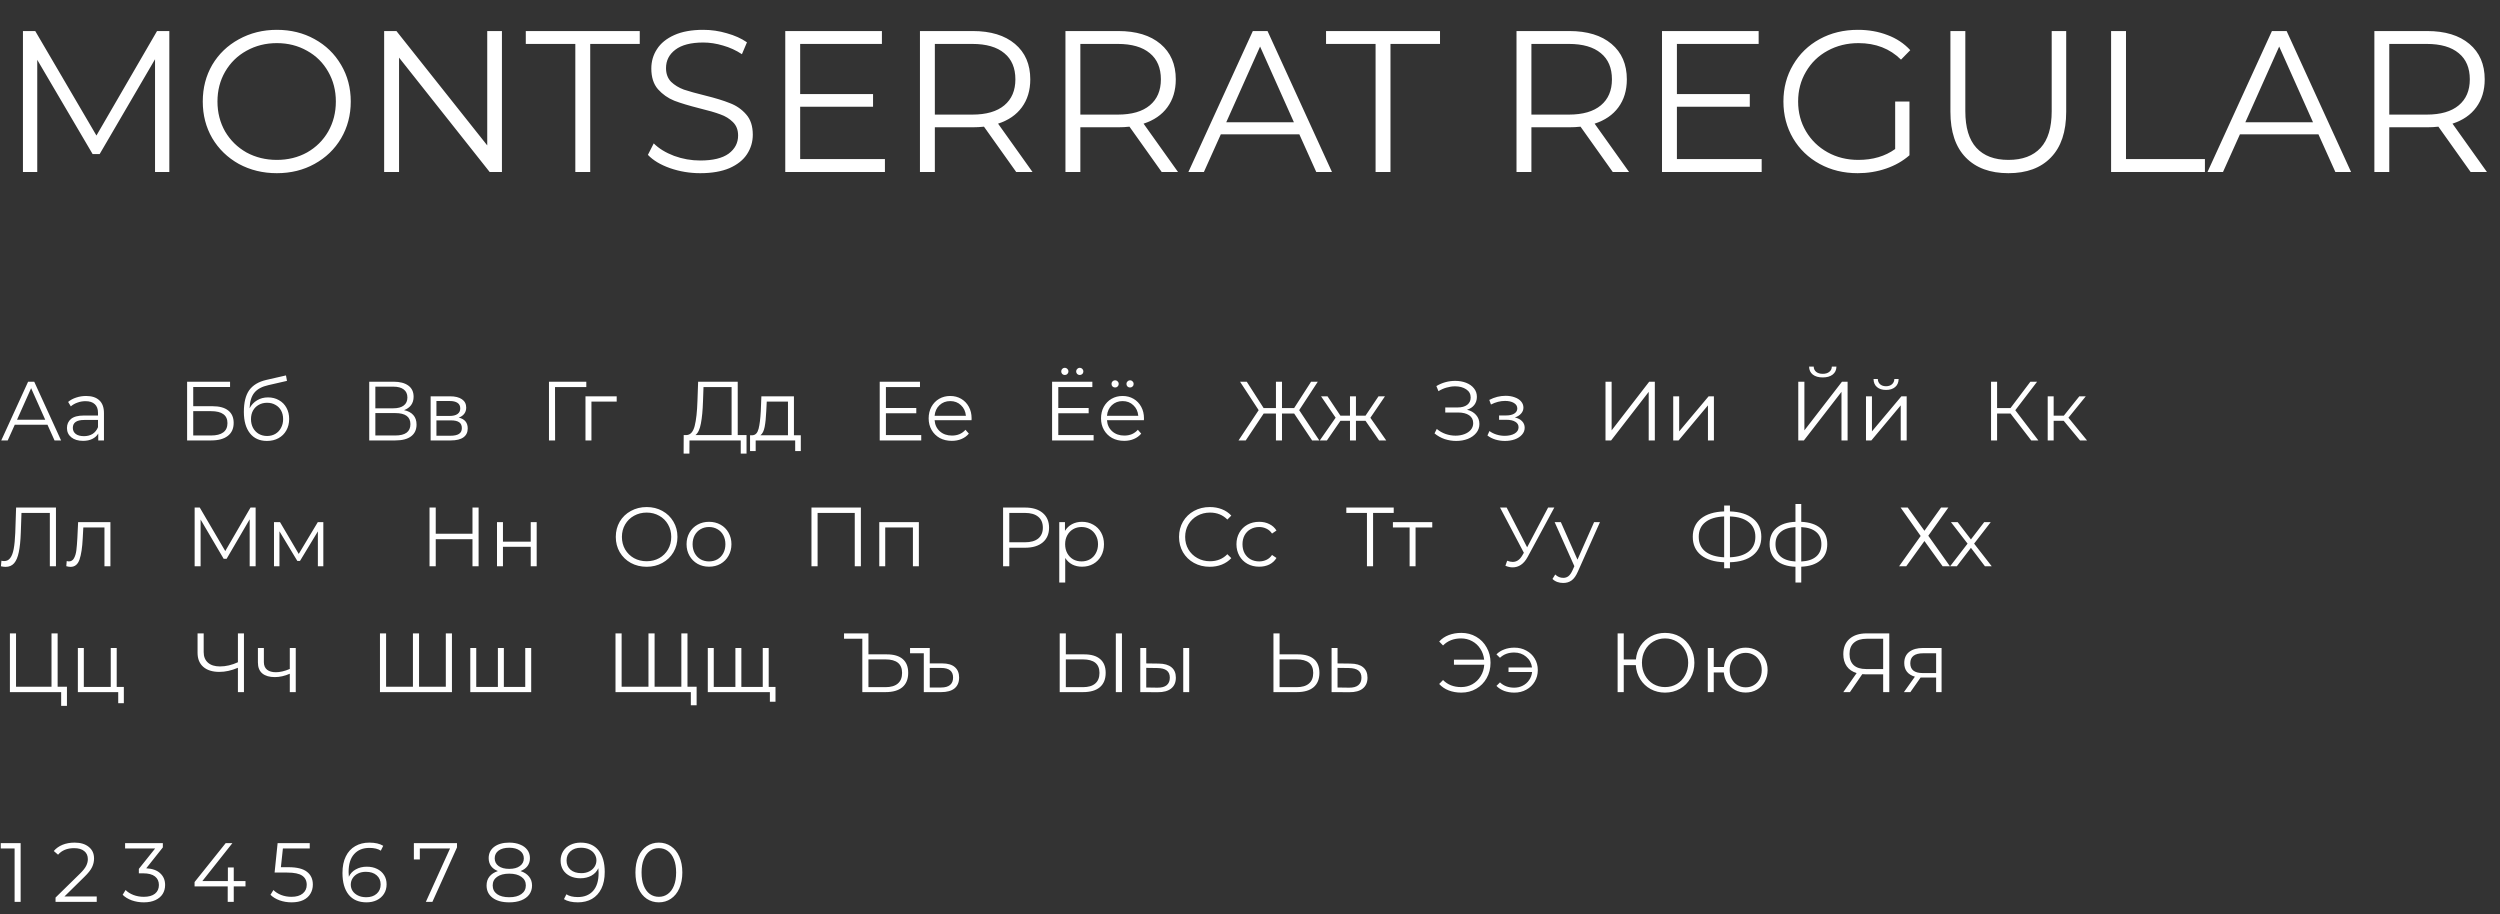 <svg width="596" height="218" viewBox="0 0 596 218" fill="none" xmlns="http://www.w3.org/2000/svg">
<rect x="0" y="0" width="596" height="218" fill="#333333" stroke="none"/>
<path d="M40.368 7.4L40.368 41H36.96L36.96 14.12L23.76 36.728L22.08 36.728L8.88 14.264L8.88 41H5.472L5.472 7.4L8.4 7.4L22.992 32.312L37.44 7.4H40.368ZM66.004 41.288C62.676 41.288 59.652 40.552 56.932 39.08C54.244 37.576 52.132 35.528 50.596 32.936C49.092 30.344 48.34 27.432 48.34 24.2C48.34 20.968 49.092 18.056 50.596 15.464C52.132 12.872 54.244 10.84 56.932 9.368C59.652 7.864 62.676 7.112 66.004 7.112C69.332 7.112 72.324 7.848 74.98 9.32C77.668 10.792 79.78 12.84 81.316 15.464C82.852 18.056 83.62 20.968 83.62 24.2C83.62 27.432 82.852 30.36 81.316 32.984C79.78 35.576 77.668 37.608 74.98 39.08C72.324 40.552 69.332 41.288 66.004 41.288ZM66.004 38.12C68.66 38.12 71.06 37.528 73.204 36.344C75.348 35.128 77.028 33.464 78.244 31.352C79.46 29.208 80.068 26.824 80.068 24.2C80.068 21.576 79.46 19.208 78.244 17.096C77.028 14.952 75.348 13.288 73.204 12.104C71.06 10.888 68.66 10.28 66.004 10.28C63.348 10.28 60.932 10.888 58.756 12.104C56.612 13.288 54.916 14.952 53.668 17.096C52.452 19.208 51.844 21.576 51.844 24.2C51.844 26.824 52.452 29.208 53.668 31.352C54.916 33.464 56.612 35.128 58.756 36.344C60.932 37.528 63.348 38.12 66.004 38.12ZM119.661 7.4V41H116.733L95.133 13.736V41H91.581V7.4H94.509L116.157 34.664V7.4L119.661 7.4ZM137.156 10.472L125.348 10.472V7.4L152.516 7.4V10.472L140.708 10.472V41H137.156V10.472ZM166.939 41.288C164.443 41.288 162.043 40.888 159.739 40.088C157.467 39.288 155.707 38.232 154.459 36.92L155.851 34.184C157.067 35.4 158.683 36.392 160.699 37.16C162.715 37.896 164.795 38.264 166.939 38.264C169.947 38.264 172.203 37.72 173.707 36.632C175.211 35.512 175.963 34.072 175.963 32.312C175.963 30.968 175.547 29.896 174.715 29.096C173.915 28.296 172.923 27.688 171.739 27.272C170.555 26.824 168.907 26.344 166.795 25.832C164.267 25.192 162.251 24.584 160.747 24.008C159.243 23.4 157.947 22.488 156.859 21.272C155.803 20.056 155.275 18.408 155.275 16.328C155.275 14.632 155.723 13.096 156.619 11.72C157.515 10.312 158.891 9.192 160.747 8.36C162.603 7.528 164.907 7.112 167.659 7.112C169.579 7.112 171.451 7.384 173.275 7.928C175.131 8.44 176.731 9.16 178.075 10.088L176.875 12.92C175.467 11.992 173.963 11.304 172.363 10.856C170.763 10.376 169.195 10.136 167.659 10.136C164.715 10.136 162.491 10.712 160.987 11.864C159.515 12.984 158.779 14.44 158.779 16.232C158.779 17.576 159.179 18.664 159.979 19.496C160.811 20.296 161.835 20.92 163.051 21.368C164.299 21.784 165.963 22.248 168.043 22.76C170.507 23.368 172.491 23.976 173.995 24.584C175.531 25.16 176.827 26.056 177.883 27.272C178.939 28.456 179.467 30.072 179.467 32.12C179.467 33.816 179.003 35.368 178.075 36.776C177.179 38.152 175.787 39.256 173.899 40.088C172.011 40.888 169.691 41.288 166.939 41.288ZM210.966 37.928V41L187.206 41V7.4L210.246 7.4V10.472L190.758 10.472V22.424H208.134V25.448H190.758V37.928L210.966 37.928ZM242.26 41L234.58 30.2C233.716 30.296 232.82 30.344 231.892 30.344H222.868V41H219.316V7.4L231.892 7.4C236.18 7.4 239.54 8.424 241.972 10.472C244.404 12.52 245.62 15.336 245.62 18.92C245.62 21.544 244.948 23.768 243.604 25.592C242.292 27.384 240.404 28.68 237.94 29.48L246.148 41L242.26 41ZM231.796 27.32C235.124 27.32 237.668 26.584 239.428 25.112C241.188 23.64 242.068 21.576 242.068 18.92C242.068 16.2 241.188 14.12 239.428 12.68C237.668 11.208 235.124 10.472 231.796 10.472L222.868 10.472V27.32H231.796ZM276.947 41L269.267 30.2C268.403 30.296 267.507 30.344 266.579 30.344H257.555V41H254.003V7.4L266.579 7.4C270.867 7.4 274.227 8.424 276.659 10.472C279.091 12.52 280.307 15.336 280.307 18.92C280.307 21.544 279.635 23.768 278.291 25.592C276.979 27.384 275.091 28.68 272.627 29.48L280.835 41H276.947ZM266.483 27.32C269.811 27.32 272.355 26.584 274.115 25.112C275.875 23.64 276.755 21.576 276.755 18.92C276.755 16.2 275.875 14.12 274.115 12.68C272.355 11.208 269.811 10.472 266.483 10.472L257.555 10.472V27.32H266.483ZM309.763 32.024H291.043L287.011 41H283.315L298.675 7.4L302.179 7.4L317.539 41H313.795L309.763 32.024ZM308.467 29.144L300.403 11.096L292.339 29.144L308.467 29.144ZM327.938 10.472L316.13 10.472V7.4L343.298 7.4V10.472L331.49 10.472V41L327.938 41V10.472ZM384.479 41L376.799 30.2C375.935 30.296 375.039 30.344 374.111 30.344H365.087V41H361.535V7.4L374.111 7.4C378.399 7.4 381.759 8.424 384.191 10.472C386.623 12.52 387.839 15.336 387.839 18.92C387.839 21.544 387.167 23.768 385.823 25.592C384.511 27.384 382.623 28.68 380.159 29.48L388.367 41H384.479ZM374.015 27.32C377.343 27.32 379.887 26.584 381.647 25.112C383.407 23.64 384.286 21.576 384.286 18.92C384.286 16.2 383.407 14.12 381.647 12.68C379.887 11.208 377.343 10.472 374.015 10.472L365.087 10.472V27.32H374.015ZM419.982 37.928V41L396.222 41V7.4L419.262 7.4V10.472L399.774 10.472V22.424L417.15 22.424V25.448L399.774 25.448V37.928L419.982 37.928ZM451.808 24.2L455.216 24.2V37.016C453.648 38.392 451.792 39.448 449.648 40.184C447.504 40.92 445.248 41.288 442.88 41.288C439.52 41.288 436.496 40.552 433.808 39.08C431.12 37.608 429.008 35.576 427.472 32.984C425.936 30.36 425.168 27.432 425.168 24.2C425.168 20.968 425.936 18.056 427.472 15.464C429.008 12.84 431.12 10.792 433.808 9.32C436.496 7.848 439.536 7.112 442.928 7.112C445.488 7.112 447.84 7.528 449.984 8.36C452.128 9.16 453.936 10.36 455.408 11.96L453.2 14.216C450.544 11.592 447.168 10.28 443.072 10.28C440.352 10.28 437.888 10.888 435.68 12.104C433.504 13.288 431.792 14.952 430.544 17.096C429.296 19.208 428.672 21.576 428.672 24.2C428.672 26.824 429.296 29.192 430.544 31.304C431.792 33.416 433.504 35.08 435.68 36.296C437.856 37.512 440.304 38.12 443.024 38.12C446.48 38.12 449.408 37.256 451.808 35.528V24.2ZM478.805 41.288C474.453 41.288 471.061 40.04 468.629 37.544C466.197 35.048 464.981 31.416 464.981 26.648V7.4L468.533 7.4V26.504C468.533 30.408 469.413 33.32 471.173 35.24C472.933 37.16 475.477 38.12 478.805 38.12C482.165 38.12 484.725 37.16 486.485 35.24C488.245 33.32 489.125 30.408 489.125 26.504V7.4H492.581V26.648C492.581 31.416 491.365 35.048 488.933 37.544C486.533 40.04 483.157 41.288 478.805 41.288ZM503.285 7.4L506.837 7.4V37.928L525.653 37.928V41L503.285 41V7.4ZM552.716 32.024L533.996 32.024L529.964 41H526.268L541.628 7.4L545.132 7.4L560.492 41H556.748L552.716 32.024ZM551.42 29.144L543.356 11.096L535.292 29.144L551.42 29.144ZM588.994 41L581.314 30.2C580.45 30.296 579.554 30.344 578.626 30.344H569.602V41H566.05V7.4L578.626 7.4C582.914 7.4 586.274 8.424 588.706 10.472C591.138 12.52 592.354 15.336 592.354 18.92C592.354 21.544 591.682 23.768 590.338 25.592C589.026 27.384 587.138 28.68 584.674 29.48L592.882 41H588.994ZM578.53 27.32C581.858 27.32 584.402 26.584 586.162 25.112C587.922 23.64 588.802 21.576 588.802 18.92C588.802 16.2 587.922 14.12 586.162 12.68C584.402 11.208 581.858 10.472 578.53 10.472H569.602V27.32H578.53Z" fill="white"/>
<path d="M11.32 101.26H3.52L1.84 105H0.3L6.7 91H8.16L14.56 105H13L11.32 101.26ZM10.78 100.06L7.42 92.54L4.06 100.06H10.78ZM20.523 94.4C21.896 94.4 22.95 94.747 23.683 95.44C24.416 96.12 24.783 97.133 24.783 98.48V105H23.423V103.36C23.103 103.907 22.63 104.333 22.003 104.64C21.39 104.947 20.656 105.1 19.803 105.1C18.63 105.1 17.696 104.82 17.003 104.26C16.309 103.7 15.963 102.96 15.963 102.04C15.963 101.147 16.283 100.427 16.923 99.88C17.576 99.333 18.61 99.06 20.023 99.06H23.363V98.42C23.363 97.513 23.11 96.827 22.603 96.36C22.096 95.88 21.356 95.64 20.383 95.64C19.716 95.64 19.076 95.753 18.463 95.98C17.849 96.193 17.323 96.493 16.883 96.88L16.243 95.82C16.776 95.367 17.416 95.02 18.163 94.78C18.91 94.527 19.696 94.4 20.523 94.4ZM20.023 103.98C20.823 103.98 21.509 103.8 22.083 103.44C22.656 103.067 23.083 102.533 23.363 101.84V100.12H20.063C18.263 100.12 17.363 100.747 17.363 102C17.363 102.613 17.596 103.1 18.063 103.46C18.529 103.807 19.183 103.98 20.023 103.98ZM44.606 91L54.846 91V92.26L46.066 92.26V96.84L50.646 96.84C52.299 96.84 53.553 97.18 54.406 97.86C55.273 98.54 55.706 99.527 55.706 100.82C55.706 102.167 55.239 103.2 54.306 103.92C53.386 104.64 52.059 105 50.326 105H44.606V91ZM50.306 103.82C51.599 103.82 52.573 103.573 53.226 103.08C53.893 102.587 54.226 101.853 54.226 100.88C54.226 99.92 53.899 99.207 53.246 98.74C52.606 98.26 51.626 98.02 50.306 98.02L46.066 98.02V103.82H50.306ZM63.897 94.74C64.871 94.74 65.737 94.96 66.497 95.4C67.271 95.827 67.871 96.433 68.297 97.22C68.724 97.993 68.937 98.88 68.937 99.88C68.937 100.907 68.711 101.82 68.257 102.62C67.817 103.407 67.197 104.02 66.397 104.46C65.597 104.9 64.677 105.12 63.637 105.12C61.891 105.12 60.537 104.507 59.577 103.28C58.617 102.053 58.137 100.36 58.137 98.2C58.137 95.947 58.564 94.22 59.417 93.02C60.284 91.82 61.631 91.007 63.457 90.58L68.177 89.5L68.417 90.8L63.977 91.82C62.471 92.153 61.364 92.747 60.657 93.6C59.951 94.44 59.564 95.687 59.497 97.34C59.924 96.527 60.517 95.893 61.277 95.44C62.037 94.973 62.911 94.74 63.897 94.74ZM63.677 103.94C64.411 103.94 65.064 103.773 65.637 103.44C66.224 103.093 66.677 102.613 66.997 102C67.331 101.387 67.497 100.693 67.497 99.92C67.497 99.147 67.337 98.467 67.017 97.88C66.697 97.293 66.244 96.84 65.657 96.52C65.084 96.187 64.424 96.02 63.677 96.02C62.931 96.02 62.264 96.187 61.677 96.52C61.104 96.84 60.651 97.293 60.317 97.88C59.997 98.467 59.837 99.147 59.837 99.92C59.837 100.693 59.997 101.387 60.317 102C60.651 102.613 61.111 103.093 61.697 103.44C62.284 103.773 62.944 103.94 63.677 103.94ZM96.324 97.78C97.297 97.98 98.037 98.373 98.544 98.96C99.051 99.533 99.304 100.287 99.304 101.22C99.304 102.433 98.871 103.367 98.004 104.02C97.151 104.673 95.891 105 94.224 105H88.024V91H93.844C95.337 91 96.504 91.307 97.344 91.92C98.184 92.533 98.604 93.42 98.604 94.58C98.604 95.367 98.404 96.033 98.004 96.58C97.604 97.113 97.044 97.513 96.324 97.78ZM89.484 97.34H93.764C94.844 97.34 95.671 97.12 96.244 96.68C96.831 96.24 97.124 95.6 97.124 94.76C97.124 93.92 96.831 93.28 96.244 92.84C95.671 92.4 94.844 92.18 93.764 92.18H89.484V97.34ZM94.224 103.82C96.637 103.82 97.844 102.92 97.844 101.12C97.844 99.36 96.637 98.48 94.224 98.48H89.484V103.82H94.224ZM109.365 99.56C110.791 99.893 111.505 100.753 111.505 102.14C111.505 103.06 111.165 103.767 110.485 104.26C109.805 104.753 108.791 105 107.445 105H102.665V94.48H107.305C108.505 94.48 109.445 94.713 110.125 95.18C110.805 95.647 111.145 96.313 111.145 97.18C111.145 97.753 110.985 98.247 110.665 98.66C110.358 99.06 109.925 99.36 109.365 99.56ZM104.045 99.16H107.205C108.018 99.16 108.638 99.007 109.065 98.7C109.505 98.393 109.725 97.947 109.725 97.36C109.725 96.773 109.505 96.333 109.065 96.04C108.638 95.747 108.018 95.6 107.205 95.6H104.045V99.16ZM107.385 103.88C108.291 103.88 108.971 103.733 109.425 103.44C109.878 103.147 110.105 102.687 110.105 102.06C110.105 101.433 109.898 100.973 109.485 100.68C109.071 100.373 108.418 100.22 107.525 100.22H104.045V103.88H107.385ZM139.776 92.28H132.316L132.336 105H130.876V91H139.776V92.28ZM147.019 95.74H140.999V105H139.579V94.48H147.019V95.74ZM177.974 103.72V108.14H176.594V105H164.374L164.354 108.14H162.974L162.994 103.72H163.694C164.614 103.667 165.254 102.94 165.614 101.54C165.974 100.127 166.194 98.127 166.274 95.54L166.434 91H175.874V103.72H177.974ZM167.594 95.68C167.527 97.813 167.361 99.573 167.094 100.96C166.841 102.333 166.407 103.253 165.794 103.72H174.414V92.28H167.714L167.594 95.68ZM190.913 103.76V107.54H189.573V105H180.153V107.54H178.813V103.76H179.413C180.119 103.72 180.599 103.2 180.853 102.2C181.106 101.2 181.279 99.8 181.373 98L181.513 94.48H189.273V103.76H190.913ZM182.673 98.08C182.606 99.573 182.479 100.807 182.293 101.78C182.106 102.74 181.773 103.4 181.293 103.76H187.853V95.74H182.793L182.673 98.08ZM219.623 103.72V105H209.723V91H219.323V92.28H211.203V97.26H218.443V98.52H211.203V103.72H219.623ZM231.611 100.18H222.811C222.891 101.273 223.311 102.16 224.071 102.84C224.831 103.507 225.791 103.84 226.951 103.84C227.604 103.84 228.204 103.727 228.751 103.5C229.297 103.26 229.771 102.913 230.171 102.46L230.971 103.38C230.504 103.94 229.917 104.367 229.211 104.66C228.517 104.953 227.751 105.1 226.911 105.1C225.831 105.1 224.871 104.873 224.031 104.42C223.204 103.953 222.557 103.313 222.091 102.5C221.624 101.687 221.391 100.767 221.391 99.74C221.391 98.713 221.611 97.793 222.051 96.98C222.504 96.167 223.117 95.533 223.891 95.08C224.677 94.627 225.557 94.4 226.531 94.4C227.504 94.4 228.377 94.627 229.151 95.08C229.924 95.533 230.531 96.167 230.971 96.98C231.411 97.78 231.631 98.7 231.631 99.74L231.611 100.18ZM226.531 95.62C225.517 95.62 224.664 95.947 223.971 96.6C223.291 97.24 222.904 98.08 222.811 99.12H230.271C230.177 98.08 229.784 97.24 229.091 96.6C228.411 95.947 227.557 95.62 226.531 95.62ZM260.717 103.72V105H250.817V91H260.417V92.28H252.297V97.26H259.537V98.52H252.297V103.72H260.717ZM253.857 89.4C253.617 89.4 253.41 89.32 253.237 89.16C253.077 89 252.997 88.793 252.997 88.54C252.997 88.3 253.077 88.1 253.237 87.94C253.41 87.767 253.617 87.68 253.857 87.68C254.084 87.68 254.284 87.767 254.457 87.94C254.63 88.1 254.717 88.3 254.717 88.54C254.717 88.78 254.63 88.987 254.457 89.16C254.297 89.32 254.097 89.4 253.857 89.4ZM257.417 89.4C257.177 89.4 256.97 89.32 256.797 89.16C256.637 88.987 256.557 88.78 256.557 88.54C256.557 88.3 256.644 88.1 256.817 87.94C256.99 87.767 257.19 87.68 257.417 87.68C257.657 87.68 257.857 87.767 258.017 87.94C258.19 88.1 258.277 88.3 258.277 88.54C258.277 88.793 258.19 89 258.017 89.16C257.857 89.32 257.657 89.4 257.417 89.4ZM272.704 100.18H263.904C263.984 101.273 264.404 102.16 265.164 102.84C265.924 103.507 266.884 103.84 268.044 103.84C268.698 103.84 269.298 103.727 269.844 103.5C270.391 103.26 270.864 102.913 271.264 102.46L272.064 103.38C271.598 103.94 271.011 104.367 270.304 104.66C269.611 104.953 268.844 105.1 268.004 105.1C266.924 105.1 265.964 104.873 265.124 104.42C264.298 103.953 263.651 103.313 263.184 102.5C262.718 101.687 262.484 100.767 262.484 99.74C262.484 98.713 262.704 97.793 263.144 96.98C263.598 96.167 264.211 95.533 264.984 95.08C265.771 94.627 266.651 94.4 267.624 94.4C268.598 94.4 269.471 94.627 270.244 95.08C271.018 95.533 271.624 96.167 272.064 96.98C272.504 97.78 272.724 98.7 272.724 99.74L272.704 100.18ZM267.624 95.62C266.611 95.62 265.758 95.947 265.064 96.6C264.384 97.24 263.998 98.08 263.904 99.12H271.364C271.271 98.08 270.878 97.24 270.184 96.6C269.504 95.947 268.651 95.62 267.624 95.62ZM265.844 92.38C265.604 92.38 265.398 92.3 265.224 92.14C265.064 91.98 264.984 91.773 264.984 91.52C264.984 91.28 265.064 91.08 265.224 90.92C265.398 90.747 265.604 90.66 265.844 90.66C266.071 90.66 266.271 90.747 266.444 90.92C266.618 91.08 266.704 91.28 266.704 91.52C266.704 91.76 266.618 91.967 266.444 92.14C266.284 92.3 266.084 92.38 265.844 92.38ZM269.404 92.38C269.164 92.38 268.958 92.3 268.784 92.14C268.624 91.967 268.544 91.76 268.544 91.52C268.544 91.28 268.631 91.08 268.804 90.92C268.978 90.747 269.178 90.66 269.404 90.66C269.644 90.66 269.844 90.747 270.004 90.92C270.178 91.08 270.264 91.28 270.264 91.52C270.264 91.773 270.178 91.98 270.004 92.14C269.844 92.3 269.644 92.38 269.404 92.38ZM308.525 98.58H305.625V105H304.185V98.58L301.265 98.58L296.985 105H295.265L300.065 97.78L295.625 91H297.225L301.245 97.28L304.185 97.28V91H305.625V97.28H308.525L312.565 91H314.165L309.725 97.78L314.525 105H312.805L308.525 98.58ZM325.537 100.32H323.257V105H321.837V100.32H319.557L316.337 105H314.637L318.417 99.58L314.937 94.48H316.477L319.557 99.1H321.837V94.48H323.257V99.1H325.537L328.637 94.48H330.177L326.697 99.6L330.477 105H328.777L325.537 100.32ZM349.729 97.68C350.649 97.907 351.369 98.32 351.889 98.92C352.422 99.52 352.689 100.24 352.689 101.08C352.689 101.893 352.436 102.607 351.929 103.22C351.422 103.833 350.749 104.307 349.909 104.64C349.069 104.96 348.156 105.12 347.169 105.12C346.236 105.12 345.316 104.973 344.409 104.68C343.516 104.373 342.709 103.92 341.989 103.32L342.529 102.26C343.142 102.78 343.842 103.18 344.629 103.46C345.416 103.727 346.209 103.86 347.009 103.86C347.769 103.86 348.469 103.74 349.109 103.5C349.749 103.26 350.256 102.92 350.629 102.48C351.016 102.027 351.209 101.493 351.209 100.88C351.209 100.067 350.889 99.44 350.249 99C349.609 98.56 348.709 98.34 347.549 98.34H344.549V97.14H347.469C348.456 97.14 349.222 96.933 349.769 96.52C350.329 96.093 350.609 95.507 350.609 94.76C350.609 93.933 350.256 93.287 349.549 92.82C348.842 92.34 347.956 92.1 346.889 92.1C346.222 92.1 345.549 92.2 344.869 92.4C344.189 92.587 343.542 92.873 342.929 93.26L342.429 92.04C343.816 91.213 345.316 90.8 346.929 90.8C347.876 90.8 348.742 90.953 349.529 91.26C350.316 91.567 350.936 92.007 351.389 92.58C351.856 93.153 352.089 93.827 352.089 94.6C352.089 95.347 351.882 95.993 351.469 96.54C351.056 97.073 350.476 97.453 349.729 97.68ZM361.144 99.52C361.891 99.693 362.464 99.993 362.864 100.42C363.277 100.847 363.484 101.367 363.484 101.98C363.484 102.593 363.271 103.14 362.844 103.62C362.431 104.1 361.864 104.473 361.144 104.74C360.424 104.993 359.631 105.12 358.764 105.12C358.004 105.12 357.257 105.013 356.524 104.8C355.791 104.573 355.151 104.247 354.604 103.82L355.084 102.76C355.564 103.12 356.124 103.4 356.764 103.6C357.404 103.8 358.051 103.9 358.704 103.9C359.677 103.9 360.471 103.72 361.084 103.36C361.711 102.987 362.024 102.487 362.024 101.86C362.024 101.3 361.771 100.867 361.264 100.56C360.757 100.24 360.064 100.08 359.184 100.08H357.384V99.04H359.104C359.891 99.04 360.524 98.893 361.004 98.6C361.484 98.293 361.724 97.887 361.724 97.38C361.724 96.82 361.451 96.38 360.904 96.06C360.371 95.74 359.671 95.58 358.804 95.58C357.671 95.58 356.551 95.867 355.444 96.44L355.044 95.34C356.297 94.687 357.597 94.36 358.944 94.36C359.744 94.36 360.464 94.48 361.104 94.72C361.757 94.947 362.264 95.273 362.624 95.7C362.997 96.127 363.184 96.62 363.184 97.18C363.184 97.713 362.997 98.187 362.624 98.6C362.264 99.013 361.771 99.32 361.144 99.52ZM382.751 91H384.211V102.6L393.171 91H394.511V105H393.051V93.42L384.091 105H382.751V91ZM398.895 94.48H400.315V102.84L407.335 94.48H408.595V105H407.175V96.64L400.175 105H398.895V94.48ZM428.708 91H430.168V102.6L439.128 91H440.468V105H439.008V93.42L430.048 105H428.708V91ZM434.548 89.98C433.548 89.98 432.754 89.753 432.168 89.3C431.594 88.847 431.301 88.213 431.288 87.4H432.388C432.401 87.933 432.601 88.353 432.988 88.66C433.374 88.967 433.894 89.12 434.548 89.12C435.188 89.12 435.701 88.967 436.088 88.66C436.488 88.353 436.694 87.933 436.708 87.4H437.808C437.794 88.213 437.494 88.847 436.908 89.3C436.321 89.753 435.534 89.98 434.548 89.98ZM444.852 94.48H446.272V102.84L453.292 94.48H454.552V105H453.132V96.64L446.132 105H444.852V94.48ZM449.632 92.96C448.725 92.96 448.005 92.733 447.472 92.28C446.939 91.827 446.665 91.187 446.652 90.36H447.672C447.685 90.88 447.872 91.3 448.232 91.62C448.592 91.927 449.059 92.08 449.632 92.08C450.205 92.08 450.672 91.927 451.032 91.62C451.405 91.3 451.599 90.88 451.612 90.36H452.632C452.619 91.187 452.339 91.827 451.792 92.28C451.259 92.733 450.539 92.96 449.632 92.96ZM479.305 98.58H476.105V105L474.665 105V91H476.105V97.28H479.305L484.045 91H485.645L480.445 97.8L485.945 105H484.245L479.305 98.58ZM491.992 100.32H489.592V105H488.172V94.48H489.592V99.1H492.012L495.712 94.48H497.252L493.112 99.58L497.552 105H495.872L491.992 100.32ZM13.34 121L13.34 135H11.88L11.88 122.28H5.12L4.96 126.96C4.893 128.893 4.733 130.453 4.48 131.64C4.24 132.813 3.867 133.693 3.36 134.28C2.853 134.853 2.18 135.14 1.34 135.14C0.98 135.14 0.607 135.093 0.22 135L0.34 133.68C0.567 133.733 0.787 133.76 1 133.76C1.587 133.76 2.06 133.527 2.42 133.06C2.793 132.593 3.073 131.873 3.26 130.9C3.447 129.913 3.573 128.613 3.64 127L3.84 121H13.34ZM26.323 124.48V135H24.903V125.74H19.863L19.723 128.34C19.616 130.527 19.363 132.207 18.963 133.38C18.563 134.553 17.85 135.14 16.823 135.14C16.543 135.14 16.203 135.087 15.803 134.98L15.903 133.76C16.143 133.813 16.31 133.84 16.403 133.84C16.95 133.84 17.363 133.587 17.643 133.08C17.923 132.573 18.11 131.947 18.203 131.2C18.297 130.453 18.377 129.467 18.443 128.24L18.623 124.48H26.323ZM60.943 121V135H59.523V123.8L54.023 133.22H53.323L47.823 123.86V135H46.403V121H47.623L53.703 131.38L59.723 121H60.943ZM77.081 124.48L77.081 135H75.781L75.781 126.68L71.521 133.72H70.881L66.621 126.66L66.621 135H65.321L65.321 124.48L66.761 124.48L71.221 132.06L75.761 124.48H77.081ZM114.099 121L114.099 135H112.639V128.54L103.879 128.54V135H102.399L102.399 121H103.879L103.879 127.24L112.639 127.24L112.639 121H114.099ZM118.485 124.48H119.905L119.905 129.14H126.525L126.525 124.48H127.945L127.945 135H126.525V130.36H119.905V135H118.485L118.485 124.48ZM154.164 135.12C152.777 135.12 151.517 134.813 150.384 134.2C149.264 133.573 148.384 132.72 147.744 131.64C147.117 130.56 146.804 129.347 146.804 128C146.804 126.653 147.117 125.44 147.744 124.36C148.384 123.28 149.264 122.433 150.384 121.82C151.517 121.193 152.777 120.88 154.164 120.88C155.551 120.88 156.797 121.187 157.904 121.8C159.024 122.413 159.904 123.267 160.544 124.36C161.184 125.44 161.504 126.653 161.504 128C161.504 129.347 161.184 130.567 160.544 131.66C159.904 132.74 159.024 133.587 157.904 134.2C156.797 134.813 155.551 135.12 154.164 135.12ZM154.164 133.8C155.271 133.8 156.271 133.553 157.164 133.06C158.057 132.553 158.757 131.86 159.264 130.98C159.771 130.087 160.024 129.093 160.024 128C160.024 126.907 159.771 125.92 159.264 125.04C158.757 124.147 158.057 123.453 157.164 122.96C156.271 122.453 155.271 122.2 154.164 122.2C153.057 122.2 152.051 122.453 151.144 122.96C150.251 123.453 149.544 124.147 149.024 125.04C148.517 125.92 148.264 126.907 148.264 128C148.264 129.093 148.517 130.087 149.024 130.98C149.544 131.86 150.251 132.553 151.144 133.06C152.051 133.553 153.057 133.8 154.164 133.8ZM169.036 135.1C168.022 135.1 167.109 134.873 166.296 134.42C165.482 133.953 164.842 133.313 164.376 132.5C163.909 131.687 163.676 130.767 163.676 129.74C163.676 128.713 163.909 127.793 164.376 126.98C164.842 126.167 165.482 125.533 166.296 125.08C167.109 124.627 168.022 124.4 169.036 124.4C170.049 124.4 170.962 124.627 171.776 125.08C172.589 125.533 173.222 126.167 173.676 126.98C174.142 127.793 174.376 128.713 174.376 129.74C174.376 130.767 174.142 131.687 173.676 132.5C173.222 133.313 172.589 133.953 171.776 134.42C170.962 134.873 170.049 135.1 169.036 135.1ZM169.036 133.84C169.782 133.84 170.449 133.673 171.036 133.34C171.636 132.993 172.102 132.507 172.436 131.88C172.769 131.253 172.936 130.54 172.936 129.74C172.936 128.94 172.769 128.227 172.436 127.6C172.102 126.973 171.636 126.493 171.036 126.16C170.449 125.813 169.782 125.64 169.036 125.64C168.289 125.64 167.616 125.813 167.016 126.16C166.429 126.493 165.962 126.973 165.616 127.6C165.282 128.227 165.116 128.94 165.116 129.74C165.116 130.54 165.282 131.253 165.616 131.88C165.962 132.507 166.429 132.993 167.016 133.34C167.616 133.673 168.289 133.84 169.036 133.84ZM205.234 121V135H203.774V122.28H194.914V135H193.454V121H205.234ZM219.058 124.48V135H217.638V125.74H211.038V135H209.618V124.48H219.058ZM244.377 121C246.164 121 247.564 121.427 248.577 122.28C249.591 123.133 250.097 124.307 250.097 125.8C250.097 127.293 249.591 128.467 248.577 129.32C247.564 130.16 246.164 130.58 244.377 130.58L240.617 130.58V135H239.137V121L244.377 121ZM244.337 129.28C245.724 129.28 246.784 128.98 247.517 128.38C248.251 127.767 248.617 126.907 248.617 125.8C248.617 124.667 248.251 123.8 247.517 123.2C246.784 122.587 245.724 122.28 244.337 122.28L240.617 122.28V129.28L244.337 129.28ZM257.948 124.4C258.934 124.4 259.828 124.627 260.628 125.08C261.428 125.52 262.054 126.147 262.508 126.96C262.961 127.773 263.188 128.7 263.188 129.74C263.188 130.793 262.961 131.727 262.508 132.54C262.054 133.353 261.428 133.987 260.628 134.44C259.841 134.88 258.948 135.1 257.948 135.1C257.094 135.1 256.321 134.927 255.628 134.58C254.948 134.22 254.388 133.7 253.948 133.02V138.88H252.528V124.48H253.888V126.56C254.314 125.867 254.874 125.333 255.568 124.96C256.274 124.587 257.068 124.4 257.948 124.4ZM257.848 133.84C258.581 133.84 259.248 133.673 259.848 133.34C260.448 132.993 260.914 132.507 261.248 131.88C261.594 131.253 261.768 130.54 261.768 129.74C261.768 128.94 261.594 128.233 261.248 127.62C260.914 126.993 260.448 126.507 259.848 126.16C259.248 125.813 258.581 125.64 257.848 125.64C257.101 125.64 256.428 125.813 255.828 126.16C255.241 126.507 254.774 126.993 254.428 127.62C254.094 128.233 253.928 128.94 253.928 129.74C253.928 130.54 254.094 131.253 254.428 131.88C254.774 132.507 255.241 132.993 255.828 133.34C256.428 133.673 257.101 133.84 257.848 133.84ZM288.402 135.12C287.015 135.12 285.762 134.813 284.642 134.2C283.535 133.587 282.662 132.74 282.022 131.66C281.395 130.567 281.082 129.347 281.082 128C281.082 126.653 281.395 125.44 282.022 124.36C282.662 123.267 283.542 122.413 284.662 121.8C285.782 121.187 287.035 120.88 288.422 120.88C289.462 120.88 290.422 121.053 291.302 121.4C292.182 121.747 292.929 122.253 293.542 122.92L292.602 123.86C291.509 122.753 290.129 122.2 288.462 122.2C287.355 122.2 286.349 122.453 285.442 122.96C284.535 123.467 283.822 124.16 283.302 125.04C282.795 125.92 282.542 126.907 282.542 128C282.542 129.093 282.795 130.08 283.302 130.96C283.822 131.84 284.535 132.533 285.442 133.04C286.349 133.547 287.355 133.8 288.462 133.8C290.142 133.8 291.522 133.24 292.602 132.12L293.542 133.06C292.929 133.727 292.175 134.24 291.282 134.6C290.402 134.947 289.442 135.12 288.402 135.12ZM300.19 135.1C299.15 135.1 298.216 134.873 297.39 134.42C296.576 133.967 295.936 133.333 295.47 132.52C295.003 131.693 294.77 130.767 294.77 129.74C294.77 128.713 295.003 127.793 295.47 126.98C295.936 126.167 296.576 125.533 297.39 125.08C298.216 124.627 299.15 124.4 300.19 124.4C301.096 124.4 301.903 124.58 302.61 124.94C303.33 125.287 303.896 125.8 304.31 126.48L303.25 127.2C302.903 126.68 302.463 126.293 301.93 126.04C301.396 125.773 300.816 125.64 300.19 125.64C299.43 125.64 298.743 125.813 298.13 126.16C297.53 126.493 297.056 126.973 296.71 127.6C296.376 128.227 296.21 128.94 296.21 129.74C296.21 130.553 296.376 131.273 296.71 131.9C297.056 132.513 297.53 132.993 298.13 133.34C298.743 133.673 299.43 133.84 300.19 133.84C300.816 133.84 301.396 133.713 301.93 133.46C302.463 133.207 302.903 132.82 303.25 132.3L304.31 133.02C303.896 133.7 303.33 134.22 302.61 134.58C301.89 134.927 301.083 135.1 300.19 135.1ZM332.262 122.28H327.342V135H325.882V122.28H320.962V121H332.262V122.28ZM341.451 125.74H337.471V135H336.051V125.74H332.071V124.48H341.451V125.74ZM370.548 121L364.188 132.78C363.734 133.62 363.201 134.247 362.588 134.66C361.988 135.06 361.328 135.26 360.608 135.26C360.074 135.26 359.501 135.133 358.888 134.88L359.308 133.68C359.788 133.867 360.228 133.96 360.628 133.96C361.548 133.96 362.301 133.46 362.888 132.46L363.288 131.78L357.608 121H359.188L364.068 130.48L369.068 121H370.548ZM381.429 124.48L376.169 136.26C375.742 137.247 375.249 137.947 374.689 138.36C374.129 138.773 373.455 138.98 372.669 138.98C372.162 138.98 371.689 138.9 371.249 138.74C370.809 138.58 370.429 138.34 370.109 138.02L370.769 136.96C371.302 137.493 371.942 137.76 372.689 137.76C373.169 137.76 373.575 137.627 373.909 137.36C374.255 137.093 374.575 136.64 374.869 136L375.329 134.98L370.629 124.48H372.109L376.069 133.42L380.029 124.48H381.429ZM419.899 127.98C419.899 129.833 419.239 131.293 417.919 132.36C416.612 133.413 414.779 133.973 412.419 134.04V135.48H411.039V134.04C408.679 133.96 406.839 133.393 405.519 132.34C404.212 131.287 403.559 129.833 403.559 127.98C403.559 126.127 404.212 124.673 405.519 123.62C406.839 122.567 408.679 122 411.039 121.92V120.52H412.419V121.92C414.765 122 416.599 122.573 417.919 123.64C419.239 124.693 419.899 126.14 419.899 127.98ZM412.419 132.86C414.352 132.78 415.845 132.32 416.899 131.48C417.952 130.64 418.479 129.473 418.479 127.98C418.479 126.487 417.945 125.32 416.879 124.48C415.825 123.64 414.339 123.187 412.419 123.12V132.86ZM404.979 127.98C404.979 129.473 405.505 130.64 406.559 131.48C407.625 132.307 409.119 132.767 411.039 132.86V123.12C409.092 123.2 407.592 123.66 406.539 124.5C405.499 125.327 404.979 126.487 404.979 127.98ZM435.618 129.72C435.618 131.36 435.078 132.647 433.998 133.58C432.918 134.513 431.392 135.02 429.418 135.1V138.88H428.038V135.12C426.078 135.04 424.558 134.533 423.478 133.6C422.412 132.653 421.878 131.36 421.878 129.72C421.878 128.093 422.412 126.82 423.478 125.9C424.558 124.98 426.078 124.48 428.038 124.4V120.16H429.418V124.4C431.392 124.493 432.918 125 433.998 125.92C435.078 126.84 435.618 128.107 435.618 129.72ZM423.278 129.72C423.278 130.973 423.678 131.953 424.478 132.66C425.292 133.367 426.478 133.767 428.038 133.86V125.66C426.492 125.74 425.312 126.133 424.498 126.84C423.685 127.533 423.278 128.493 423.278 129.72ZM429.418 133.86C430.978 133.78 432.165 133.387 432.978 132.68C433.805 131.973 434.218 130.987 434.218 129.72C434.218 128.48 433.805 127.513 432.978 126.82C432.165 126.127 430.978 125.74 429.418 125.66V133.86ZM454.805 121L458.785 126.54L462.745 121L464.485 121L459.705 127.72L464.865 135L463.125 135L458.785 128.98L454.445 135H452.745L457.885 127.78L453.105 121H454.805ZM473.209 135L469.869 130.6L466.509 135H464.909L469.069 129.6L465.109 124.48H466.709L469.869 128.6L473.029 124.48H474.589L470.629 129.6L474.829 135H473.209ZM15.96 163.72L15.96 168.28H14.58L14.58 165H2.36L2.36 151H3.82L3.82 163.72H12.28L12.28 151H13.74L13.74 163.72H15.96ZM29.523 163.76V167.64H28.183V165H18.563L18.563 154.48H19.983L19.983 163.76H26.403L26.403 154.48H27.823L27.823 163.76H29.523ZM58.158 151V165H56.718V159.2C55.198 159.853 53.725 160.18 52.298 160.18C50.658 160.18 49.378 159.78 48.458 158.98C47.551 158.18 47.098 157.06 47.098 155.62V151H48.558V155.46C48.558 156.54 48.898 157.38 49.578 157.98C50.258 158.58 51.211 158.88 52.438 158.88C53.838 158.88 55.265 158.547 56.718 157.88V151H58.158ZM70.507 154.48V165H69.087V160.62C67.874 161.153 66.68 161.42 65.507 161.42C64.24 161.42 63.254 161.133 62.547 160.56C61.84 159.973 61.487 159.1 61.487 157.94V154.48H62.907V157.86C62.907 158.647 63.16 159.247 63.667 159.66C64.174 160.06 64.874 160.26 65.767 160.26C66.754 160.26 67.86 160 69.087 159.48V154.48H70.507ZM107.743 151V165H90.583V151H92.043V163.72H98.443V151H99.903V163.72H106.283V151H107.743ZM126.638 154.48V165H112.118V154.48H113.538V163.76H118.698V154.48H120.118V163.76H125.218V154.48H126.638ZM163.895 151V165H146.735V151H148.195V163.72H154.595V151H156.055V163.72H162.435V151H163.895ZM166.075 163.72V168.14H164.695V165H162.415V163.72H166.075ZM183.259 154.48V165H168.739V154.48H170.159V163.76H175.319V154.48H176.739V163.76H181.839V154.48H183.259ZM184.879 163.76V167.3H183.539V165H181.759V163.76H184.879ZM211.436 156C213.089 156 214.349 156.373 215.216 157.12C216.083 157.867 216.516 158.96 216.516 160.4C216.516 161.907 216.049 163.053 215.116 163.84C214.196 164.613 212.863 165 211.116 165H205.576V152.28H201.216V151H207.036V156H211.436ZM211.096 163.82C212.389 163.82 213.369 163.533 214.036 162.96C214.716 162.387 215.056 161.54 215.056 160.42C215.056 158.273 213.736 157.2 211.096 157.2H207.036V163.82H211.096ZM224.674 158.16C225.967 158.16 226.954 158.453 227.634 159.04C228.314 159.627 228.654 160.453 228.654 161.52C228.654 162.653 228.287 163.52 227.554 164.12C226.821 164.707 225.767 165 224.394 165L220.234 165V155.74H216.954V154.48L221.654 154.48V158.16H224.674ZM224.374 163.9C225.307 163.9 226.014 163.7 226.494 163.3C226.974 162.9 227.214 162.307 227.214 161.52C227.214 160 226.267 159.24 224.374 159.24H221.654V163.9H224.374ZM258.493 156C260.147 156 261.407 156.373 262.273 157.12C263.153 157.867 263.593 158.96 263.593 160.4C263.593 161.907 263.127 163.053 262.193 163.84C261.273 164.613 259.94 165 258.193 165H252.633V151H254.093V156H258.493ZM258.153 163.82C259.447 163.82 260.427 163.533 261.093 162.96C261.773 162.387 262.113 161.54 262.113 160.42C262.113 158.273 260.793 157.2 258.153 157.2H254.093V163.82H258.153ZM266.013 151H267.473V165H266.013V151ZM276.264 158.2C277.584 158.213 278.591 158.507 279.284 159.08C279.978 159.653 280.324 160.48 280.324 161.56C280.324 162.68 279.951 163.54 279.204 164.14C278.458 164.74 277.391 165.033 276.004 165.02L271.844 165V154.48H273.264V158.16L276.264 158.2ZM282.084 154.48H283.504V165H282.084V154.48ZM275.924 163.94C276.898 163.953 277.631 163.76 278.124 163.36C278.631 162.947 278.884 162.347 278.884 161.56C278.884 160.787 278.638 160.213 278.144 159.84C277.651 159.467 276.911 159.273 275.924 159.26L273.264 159.22V163.9L275.924 163.94ZM309.45 156C311.104 156 312.364 156.373 313.23 157.12C314.11 157.867 314.55 158.96 314.55 160.4C314.55 161.907 314.084 163.053 313.15 163.84C312.23 164.613 310.897 165 309.15 165H303.59V151H305.05V156H309.45ZM309.11 163.82C310.404 163.82 311.384 163.533 312.05 162.96C312.73 162.387 313.07 161.54 313.07 160.42C313.07 158.273 311.75 157.2 309.11 157.2H305.05V163.82H309.11ZM321.97 158.2C323.29 158.213 324.29 158.507 324.97 159.08C325.663 159.653 326.01 160.48 326.01 161.56C326.01 162.68 325.636 163.54 324.89 164.14C324.156 164.74 323.09 165.033 321.69 165.02L317.45 165V154.48H318.87V158.16L321.97 158.2ZM321.61 163.94C322.583 163.953 323.316 163.76 323.81 163.36C324.316 162.947 324.57 162.347 324.57 161.56C324.57 160.787 324.323 160.213 323.83 159.84C323.336 159.467 322.596 159.273 321.61 159.26L318.87 159.22V163.9L321.61 163.94ZM348.382 150.88C349.689 150.88 350.869 151.187 351.922 151.8C352.989 152.413 353.822 153.267 354.422 154.36C355.036 155.44 355.342 156.653 355.342 158C355.342 159.347 355.036 160.567 354.422 161.66C353.822 162.74 352.989 163.587 351.922 164.2C350.869 164.813 349.689 165.12 348.382 165.12C347.289 165.12 346.289 164.947 345.382 164.6C344.476 164.253 343.716 163.74 343.102 163.06L344.022 162.12C345.129 163.24 346.562 163.8 348.322 163.8C349.309 163.8 350.209 163.573 351.022 163.12C351.836 162.653 352.489 162.02 352.982 161.22C353.489 160.407 353.776 159.493 353.842 158.48H346.622V157.26H353.822C353.716 156.287 353.409 155.42 352.902 154.66C352.409 153.887 351.762 153.287 350.962 152.86C350.162 152.42 349.282 152.2 348.322 152.2C346.562 152.2 345.129 152.76 344.022 153.88L343.102 152.94C343.716 152.26 344.476 151.747 345.382 151.4C346.289 151.053 347.289 150.88 348.382 150.88ZM361.032 154.4C362.086 154.4 363.032 154.633 363.872 155.1C364.726 155.553 365.392 156.187 365.872 157C366.366 157.813 366.612 158.727 366.612 159.74C366.612 160.753 366.366 161.673 365.872 162.5C365.392 163.313 364.726 163.953 363.872 164.42C363.032 164.887 362.086 165.12 361.032 165.12C360.152 165.12 359.346 164.987 358.612 164.72C357.879 164.44 357.259 164.04 356.752 163.52L357.592 162.68C358.486 163.52 359.612 163.94 360.972 163.94C361.732 163.94 362.419 163.78 363.032 163.46C363.659 163.14 364.166 162.693 364.552 162.12C364.952 161.547 365.186 160.907 365.252 160.2H359.632V159.12H365.232C365.086 158.067 364.619 157.213 363.832 156.56C363.046 155.893 362.092 155.56 360.972 155.56C359.612 155.56 358.486 155.98 357.592 156.82L356.752 156C357.259 155.48 357.879 155.087 358.612 154.82C359.346 154.54 360.152 154.4 361.032 154.4ZM396.941 150.88C398.261 150.88 399.455 151.187 400.521 151.8C401.588 152.413 402.421 153.267 403.021 154.36C403.635 155.44 403.941 156.653 403.941 158C403.941 159.347 403.635 160.567 403.021 161.66C402.421 162.74 401.588 163.587 400.521 164.2C399.455 164.813 398.261 165.12 396.941 165.12C395.688 165.12 394.548 164.84 393.521 164.28C392.495 163.72 391.668 162.94 391.041 161.94C390.415 160.94 390.061 159.813 389.981 158.56H387.101V165H385.641V151H387.101V157.22H390.001C390.108 156.007 390.475 154.92 391.101 153.96C391.741 152.987 392.568 152.233 393.581 151.7C394.595 151.153 395.715 150.88 396.941 150.88ZM396.941 163.8C397.981 163.8 398.921 163.553 399.761 163.06C400.601 162.553 401.261 161.86 401.741 160.98C402.221 160.1 402.461 159.107 402.461 158C402.461 156.893 402.221 155.9 401.741 155.02C401.261 154.14 400.601 153.453 399.761 152.96C398.921 152.453 397.981 152.2 396.941 152.2C395.915 152.2 394.981 152.453 394.141 152.96C393.301 153.453 392.641 154.14 392.161 155.02C391.681 155.9 391.441 156.893 391.441 158C391.441 159.107 391.681 160.1 392.161 160.98C392.641 161.86 393.301 162.553 394.141 163.06C394.981 163.553 395.915 163.8 396.941 163.8ZM416.177 154.4C417.164 154.4 418.051 154.627 418.837 155.08C419.637 155.533 420.264 156.167 420.717 156.98C421.171 157.793 421.397 158.713 421.397 159.74C421.397 160.767 421.171 161.687 420.717 162.5C420.264 163.313 419.637 163.953 418.837 164.42C418.051 164.873 417.164 165.1 416.177 165.1C415.244 165.1 414.397 164.9 413.637 164.5C412.877 164.087 412.257 163.52 411.777 162.8C411.311 162.08 411.037 161.253 410.957 160.32H408.557V165H407.137V154.48H408.557V159.02H410.977C411.084 158.113 411.371 157.313 411.837 156.62C412.317 155.913 412.931 155.367 413.677 154.98C414.424 154.593 415.257 154.4 416.177 154.4ZM416.177 163.86C416.897 163.86 417.544 163.687 418.117 163.34C418.704 162.993 419.164 162.507 419.497 161.88C419.831 161.253 419.997 160.54 419.997 159.74C419.997 158.94 419.831 158.227 419.497 157.6C419.164 156.973 418.704 156.493 418.117 156.16C417.544 155.813 416.897 155.64 416.177 155.64C415.457 155.64 414.804 155.813 414.217 156.16C413.644 156.493 413.191 156.973 412.857 157.6C412.524 158.227 412.357 158.94 412.357 159.74C412.357 160.54 412.524 161.253 412.857 161.88C413.191 162.507 413.644 162.993 414.217 163.34C414.804 163.687 415.457 163.86 416.177 163.86ZM450.405 151V165H448.945V160.76H444.765C444.578 160.76 444.312 160.747 443.965 160.72L441.025 165H439.445L442.625 160.46C441.598 160.153 440.812 159.613 440.265 158.84C439.718 158.053 439.445 157.093 439.445 155.96C439.445 154.387 439.938 153.167 440.925 152.3C441.925 151.433 443.272 151 444.965 151H450.405ZM440.925 155.92C440.925 157.067 441.258 157.953 441.925 158.58C442.605 159.193 443.592 159.5 444.885 159.5H448.945V152.28H445.025C443.718 152.28 442.705 152.593 441.985 153.22C441.278 153.833 440.925 154.733 440.925 155.92ZM462.873 154.48V165H461.573V161.52H458.273H457.873L455.433 165H453.893L456.513 161.32C455.7 161.093 455.073 160.707 454.633 160.16C454.193 159.613 453.973 158.92 453.973 158.08C453.973 156.907 454.373 156.013 455.173 155.4C455.973 154.787 457.067 154.48 458.453 154.48H462.873ZM455.413 158.12C455.413 159.68 456.407 160.46 458.393 160.46H461.573V155.74H458.493C456.44 155.74 455.413 156.533 455.413 158.12Z" fill="white"/>
<path d="M4.92 201L4.92 215H3.48L3.48 202.28H0.18L0.18 201H4.92ZM23.061 213.72V215H13.241L13.241 213.98L19.061 208.28C19.794 207.56 20.288 206.94 20.541 206.42C20.808 205.887 20.941 205.353 20.941 204.82C20.941 203.993 20.654 203.353 20.081 202.9C19.521 202.433 18.714 202.2 17.661 202.2C16.021 202.2 14.748 202.72 13.841 203.76L12.821 202.88C13.368 202.24 14.061 201.747 14.901 201.4C15.754 201.053 16.714 200.88 17.781 200.88C19.208 200.88 20.334 201.22 21.161 201.9C22.001 202.567 22.421 203.487 22.421 204.66C22.421 205.38 22.261 206.073 21.941 206.74C21.621 207.407 21.014 208.173 20.121 209.04L15.361 213.72H23.061ZM34.862 207C36.329 207.08 37.443 207.48 38.203 208.2C38.976 208.907 39.362 209.833 39.362 210.98C39.362 211.78 39.169 212.493 38.782 213.12C38.396 213.733 37.822 214.22 37.062 214.58C36.303 214.94 35.376 215.12 34.282 215.12C33.269 215.12 32.309 214.96 31.402 214.64C30.509 214.307 29.789 213.867 29.242 213.32L29.942 212.18C30.409 212.66 31.029 213.053 31.802 213.36C32.576 213.653 33.403 213.8 34.282 213.8C35.429 213.8 36.316 213.553 36.943 213.06C37.569 212.553 37.883 211.86 37.883 210.98C37.883 210.113 37.569 209.433 36.943 208.94C36.316 208.447 35.369 208.2 34.102 208.2H33.102V207.14L36.983 202.28H29.823V201H38.822V202.02L34.862 207ZM58.526 211.32H55.726V215H54.286V211.32H46.386V210.28L53.806 201H55.406L48.246 210.04H54.326V206.8H55.726V210.04H58.526V211.32ZM68.763 206.74C70.79 206.74 72.263 207.107 73.183 207.84C74.116 208.56 74.583 209.573 74.583 210.88C74.583 211.693 74.39 212.42 74.003 213.06C73.63 213.7 73.063 214.207 72.303 214.58C71.543 214.94 70.61 215.12 69.503 215.12C68.503 215.12 67.55 214.96 66.643 214.64C65.75 214.307 65.03 213.867 64.483 213.32L65.183 212.18C65.65 212.66 66.263 213.053 67.023 213.36C67.783 213.653 68.603 213.8 69.483 213.8C70.643 213.8 71.536 213.54 72.163 213.02C72.803 212.5 73.123 211.807 73.123 210.94C73.123 209.98 72.763 209.253 72.043 208.76C71.336 208.267 70.136 208.02 68.443 208.02H65.463L66.183 201H73.843V202.28H67.443L66.963 206.74H68.763ZM87.445 206.62C88.365 206.62 89.179 206.793 89.885 207.14C90.606 207.487 91.165 207.98 91.566 208.62C91.966 209.247 92.165 209.98 92.165 210.82C92.165 211.673 91.959 212.427 91.546 213.08C91.132 213.733 90.559 214.24 89.826 214.6C89.106 214.947 88.292 215.12 87.385 215.12C85.532 215.12 84.112 214.513 83.126 213.3C82.139 212.073 81.645 210.347 81.645 208.12C81.645 206.56 81.912 205.24 82.445 204.16C82.979 203.08 83.725 202.267 84.686 201.72C85.645 201.16 86.766 200.88 88.046 200.88C89.432 200.88 90.539 201.133 91.365 201.64L90.785 202.8C90.119 202.36 89.212 202.14 88.066 202.14C86.519 202.14 85.305 202.633 84.425 203.62C83.546 204.593 83.106 206.013 83.106 207.88C83.106 208.213 83.126 208.593 83.165 209.02C83.512 208.26 84.066 207.673 84.826 207.26C85.585 206.833 86.459 206.62 87.445 206.62ZM87.326 213.9C88.339 213.9 89.159 213.627 89.785 213.08C90.425 212.52 90.746 211.78 90.746 210.86C90.746 209.94 90.425 209.207 89.785 208.66C89.159 208.113 88.305 207.84 87.225 207.84C86.519 207.84 85.892 207.973 85.346 208.24C84.812 208.507 84.392 208.873 84.085 209.34C83.779 209.807 83.626 210.327 83.626 210.9C83.626 211.433 83.766 211.927 84.046 212.38C84.339 212.833 84.766 213.2 85.326 213.48C85.885 213.76 86.552 213.9 87.326 213.9ZM108.947 201V202.02L103.087 215H101.527L107.287 202.28H100.087V204.9H98.667V201H108.947ZM124.099 207.66C124.979 207.953 125.652 208.393 126.119 208.98C126.599 209.567 126.839 210.273 126.839 211.1C126.839 211.913 126.619 212.627 126.179 213.24C125.739 213.84 125.106 214.307 124.279 214.64C123.466 214.96 122.506 215.12 121.399 215.12C119.719 215.12 118.399 214.76 117.439 214.04C116.479 213.32 115.999 212.34 115.999 211.1C115.999 210.26 116.226 209.553 116.679 208.98C117.146 208.393 117.819 207.953 118.699 207.66C117.979 207.38 117.432 206.98 117.059 206.46C116.686 205.927 116.499 205.3 116.499 204.58C116.499 203.447 116.939 202.547 117.819 201.88C118.712 201.213 119.906 200.88 121.399 200.88C122.386 200.88 123.246 201.033 123.979 201.34C124.726 201.633 125.306 202.06 125.719 202.62C126.132 203.18 126.339 203.833 126.339 204.58C126.339 205.3 126.146 205.927 125.759 206.46C125.372 206.98 124.819 207.38 124.099 207.66ZM117.939 204.62C117.939 205.393 118.246 206.007 118.859 206.46C119.472 206.913 120.319 207.14 121.399 207.14C122.479 207.14 123.326 206.913 123.939 206.46C124.566 206.007 124.879 205.4 124.879 204.64C124.879 203.853 124.559 203.233 123.919 202.78C123.292 202.327 122.452 202.1 121.399 202.1C120.332 202.1 119.486 202.327 118.859 202.78C118.246 203.233 117.939 203.847 117.939 204.62ZM121.399 213.9C122.639 213.9 123.606 213.647 124.299 213.14C125.006 212.633 125.359 211.947 125.359 211.08C125.359 210.213 125.006 209.533 124.299 209.04C123.606 208.533 122.639 208.28 121.399 208.28C120.172 208.28 119.206 208.533 118.499 209.04C117.806 209.533 117.459 210.213 117.459 211.08C117.459 211.96 117.806 212.653 118.499 213.16C119.192 213.653 120.159 213.9 121.399 213.9ZM138.427 200.88C140.281 200.88 141.701 201.493 142.687 202.72C143.674 203.933 144.167 205.653 144.167 207.88C144.167 209.44 143.901 210.76 143.367 211.84C142.834 212.92 142.087 213.74 141.127 214.3C140.167 214.847 139.047 215.12 137.767 215.12C136.381 215.12 135.274 214.867 134.447 214.36L135.027 213.2C135.694 213.64 136.601 213.86 137.747 213.86C139.294 213.86 140.507 213.373 141.387 212.4C142.267 211.413 142.707 209.987 142.707 208.12C142.707 207.773 142.687 207.393 142.647 206.98C142.301 207.74 141.747 208.333 140.987 208.76C140.227 209.173 139.354 209.38 138.367 209.38C137.447 209.38 136.627 209.207 135.907 208.86C135.201 208.513 134.647 208.027 134.247 207.4C133.847 206.76 133.647 206.02 133.647 205.18C133.647 204.327 133.854 203.573 134.267 202.92C134.681 202.267 135.247 201.767 135.967 201.42C136.701 201.06 137.521 200.88 138.427 200.88ZM138.587 208.16C139.294 208.16 139.914 208.027 140.447 207.76C140.994 207.493 141.421 207.127 141.727 206.66C142.034 206.193 142.187 205.673 142.187 205.1C142.187 204.567 142.041 204.073 141.747 203.62C141.467 203.167 141.047 202.8 140.487 202.52C139.927 202.24 139.261 202.1 138.487 202.1C137.474 202.1 136.647 202.38 136.007 202.94C135.381 203.487 135.067 204.22 135.067 205.14C135.067 206.06 135.381 206.793 136.007 207.34C136.647 207.887 137.507 208.16 138.587 208.16ZM157.069 215.12C155.989 215.12 155.023 214.833 154.169 214.26C153.329 213.687 152.669 212.867 152.189 211.8C151.723 210.72 151.489 209.453 151.489 208C151.489 206.547 151.723 205.287 152.189 204.22C152.669 203.14 153.329 202.313 154.169 201.74C155.023 201.167 155.989 200.88 157.069 200.88C158.149 200.88 159.109 201.167 159.949 201.74C160.803 202.313 161.469 203.14 161.949 204.22C162.429 205.287 162.669 206.547 162.669 208C162.669 209.453 162.429 210.72 161.949 211.8C161.469 212.867 160.803 213.687 159.949 214.26C159.109 214.833 158.149 215.12 157.069 215.12ZM157.069 213.8C157.883 213.8 158.596 213.573 159.209 213.12C159.836 212.667 160.323 212.007 160.669 211.14C161.016 210.273 161.189 209.227 161.189 208C161.189 206.773 161.016 205.727 160.669 204.86C160.323 203.993 159.836 203.333 159.209 202.88C158.596 202.427 157.883 202.2 157.069 202.2C156.256 202.2 155.536 202.427 154.909 202.88C154.296 203.333 153.816 203.993 153.469 204.86C153.123 205.727 152.949 206.773 152.949 208C152.949 209.227 153.123 210.273 153.469 211.14C153.816 212.007 154.296 212.667 154.909 213.12C155.536 213.573 156.256 213.8 157.069 213.8Z" fill="white"/>
</svg>
